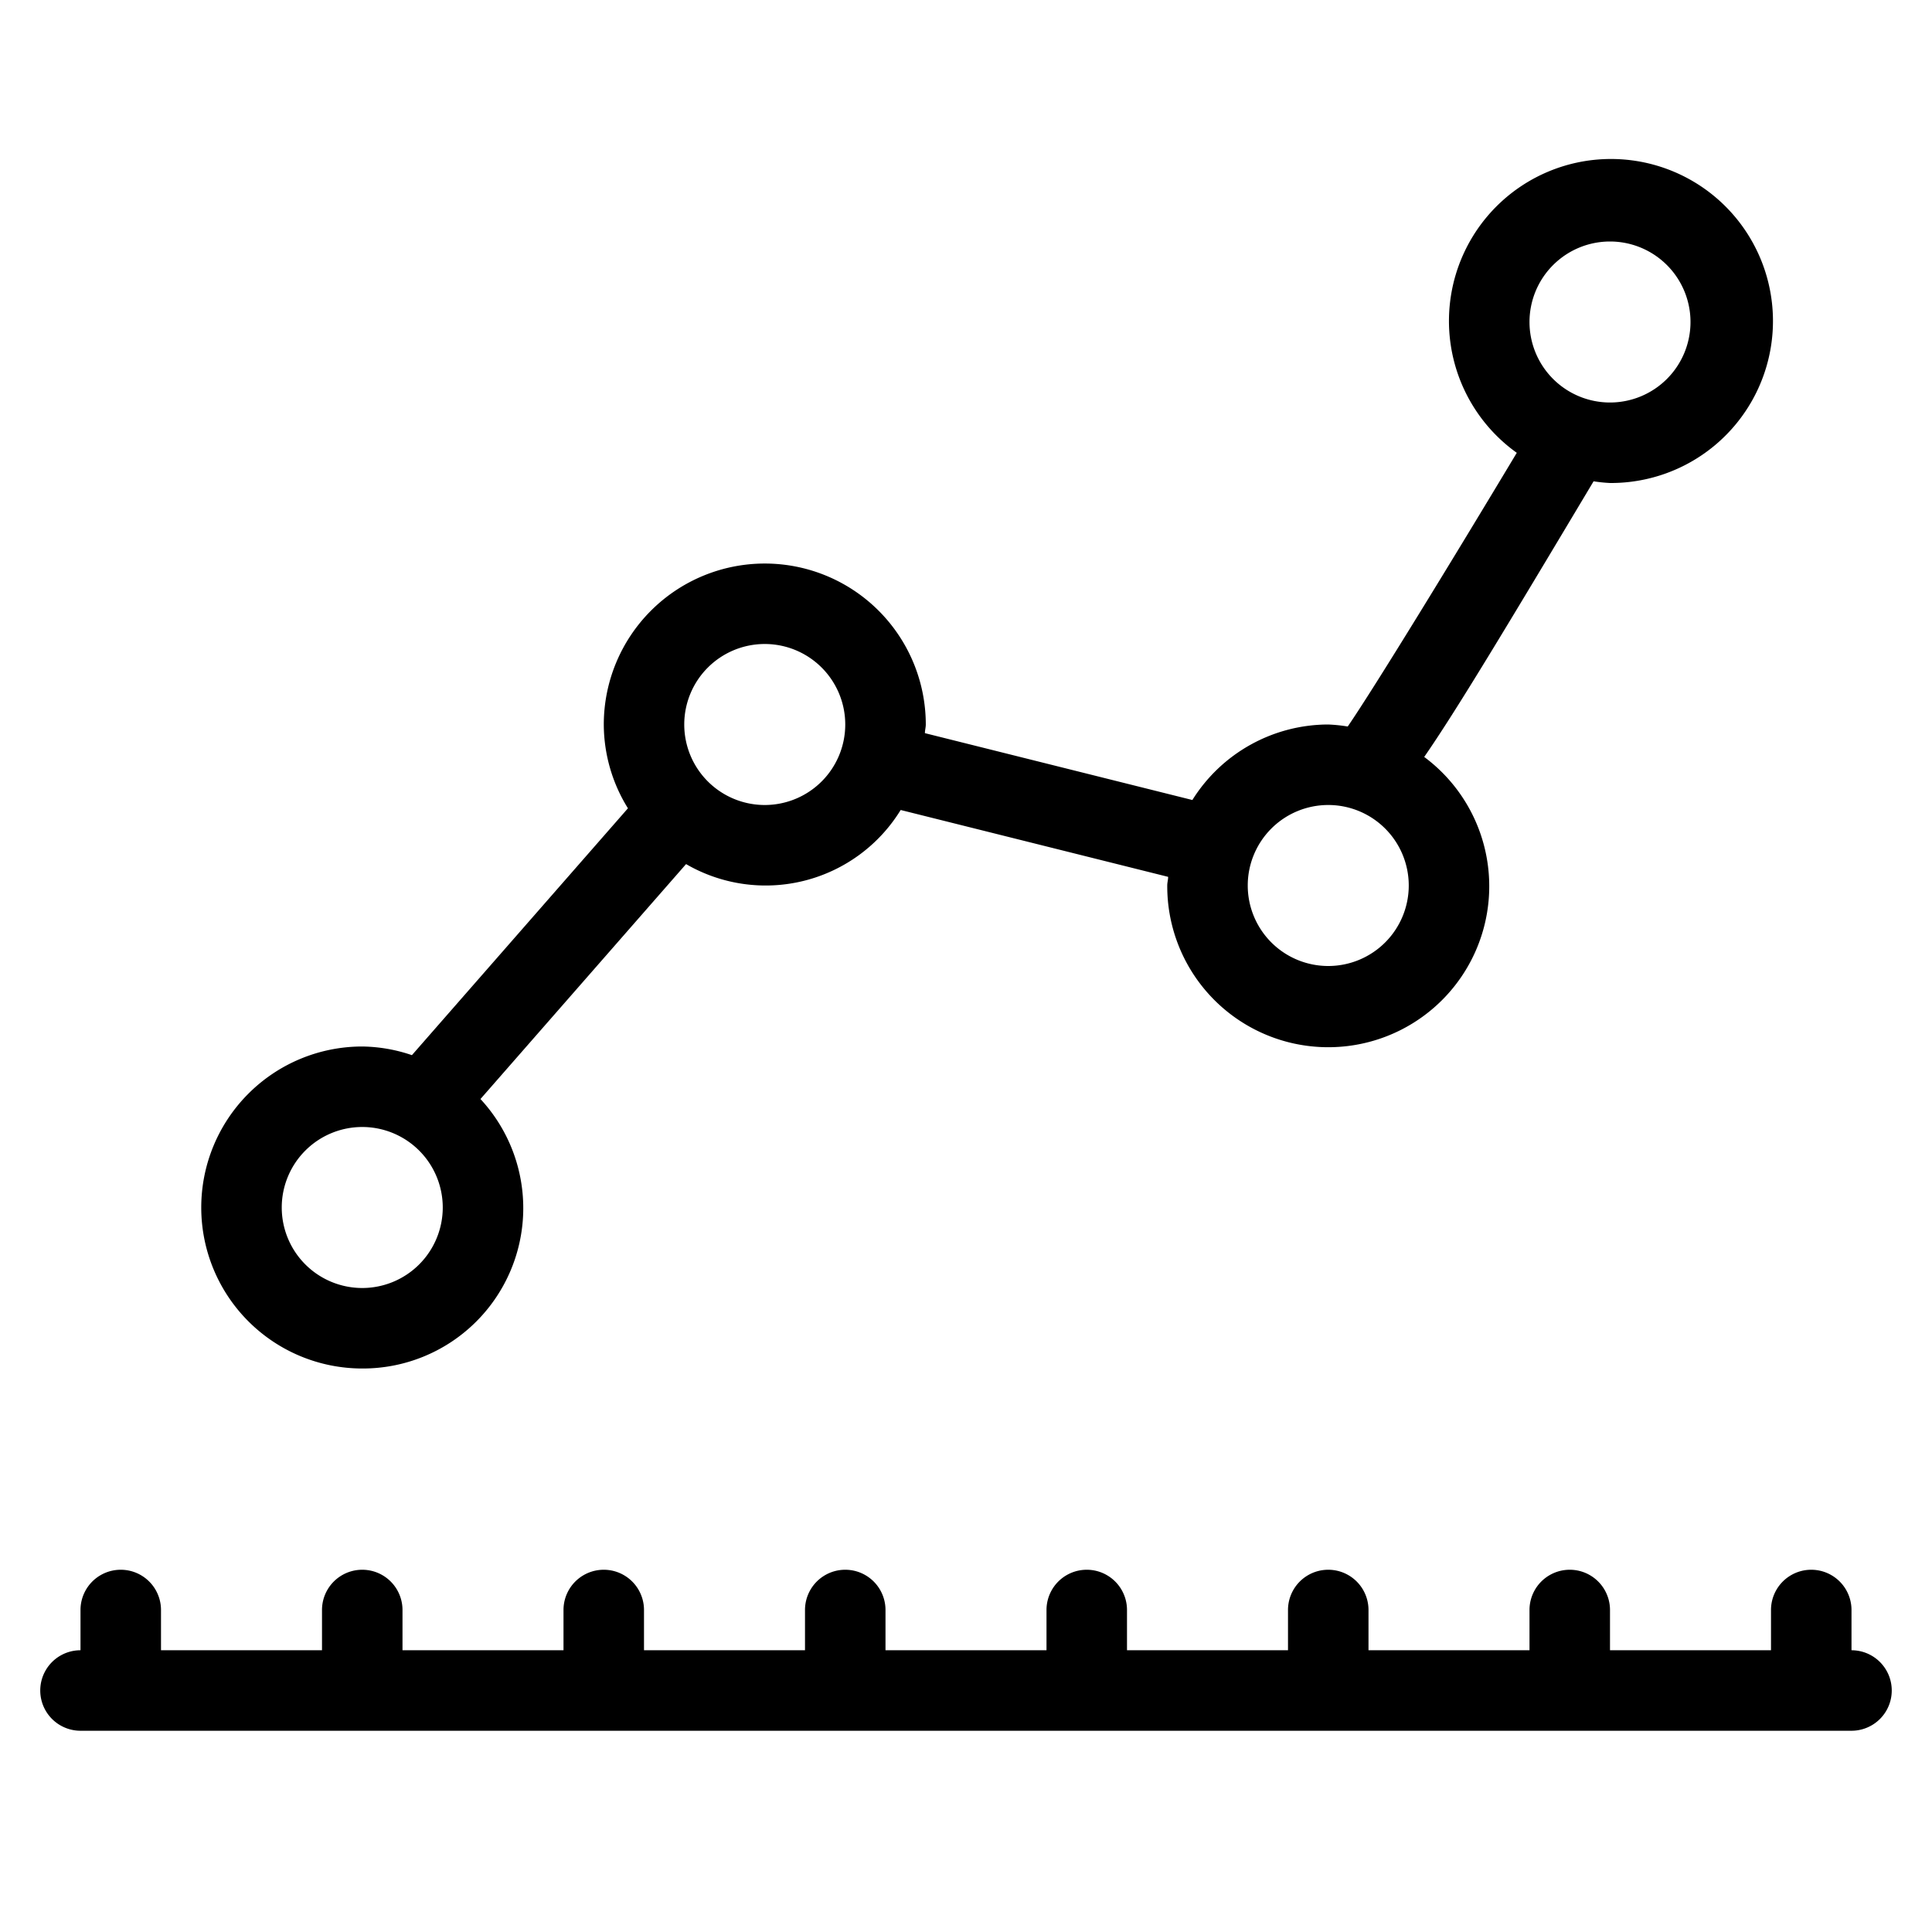 <svg xmlns="http://www.w3.org/2000/svg" viewBox="0 0 48 48">
  <title>node</title>
  <g id="node">
    <g>
      <path d="M46,41V40a1,1,0,0,0-2,0v1H40V40a1,1,0,0,0-2,0v1H34V40a1,1,0,0,0-2,0v1H28V40a1,1,0,0,0-2,0v1H22V40a1,1,0,0,0-2,0v1H16V40a1,1,0,0,0-2,0v1H10V40a1,1,0,0,0-2,0v1H4V40a1,1,0,0,0-2,0v1a1,1,0,0,0,0,2H46a1,1,0,0,0,0-2Z"/>
      <path d="M9,34a3.985,3.985,0,0,0,2.937-6.695l5.108-5.837a3.938,3.938,0,0,0,5.332-1.344l6.645,1.661c0,.072-.022.141-.022.214a4,4,0,1,0,6.384-3.193c.784-1.13,2.028-3.2,4.208-6.848A3.91,3.91,0,0,0,40,12a4.025,4.025,0,1,0-2.316-.75c-1.56,2.6-3.543,5.844-4.2,6.8A3.934,3.934,0,0,0,33,18a3.99,3.99,0,0,0-3.376,1.876l-6.645-1.661c0-.072.022-.141.022-.214a4,4,0,0,0-8,0,3.961,3.961,0,0,0,.6,2.081l-5.367,6.133A3.948,3.948,0,0,0,9,26a4,4,0,0,0,0,8ZM40,6a2,2,0,1,1-2,2A2,2,0,0,1,40,6ZM33,20a2,2,0,1,1-2,2A2,2,0,0,1,33,20ZM19,16a2,2,0,1,1-2,2A2,2,0,0,1,19,16ZM9,28a2,2,0,1,1-2,2A2,2,0,0,1,9,28Z"/>
    </g>
  </g>
</svg>
